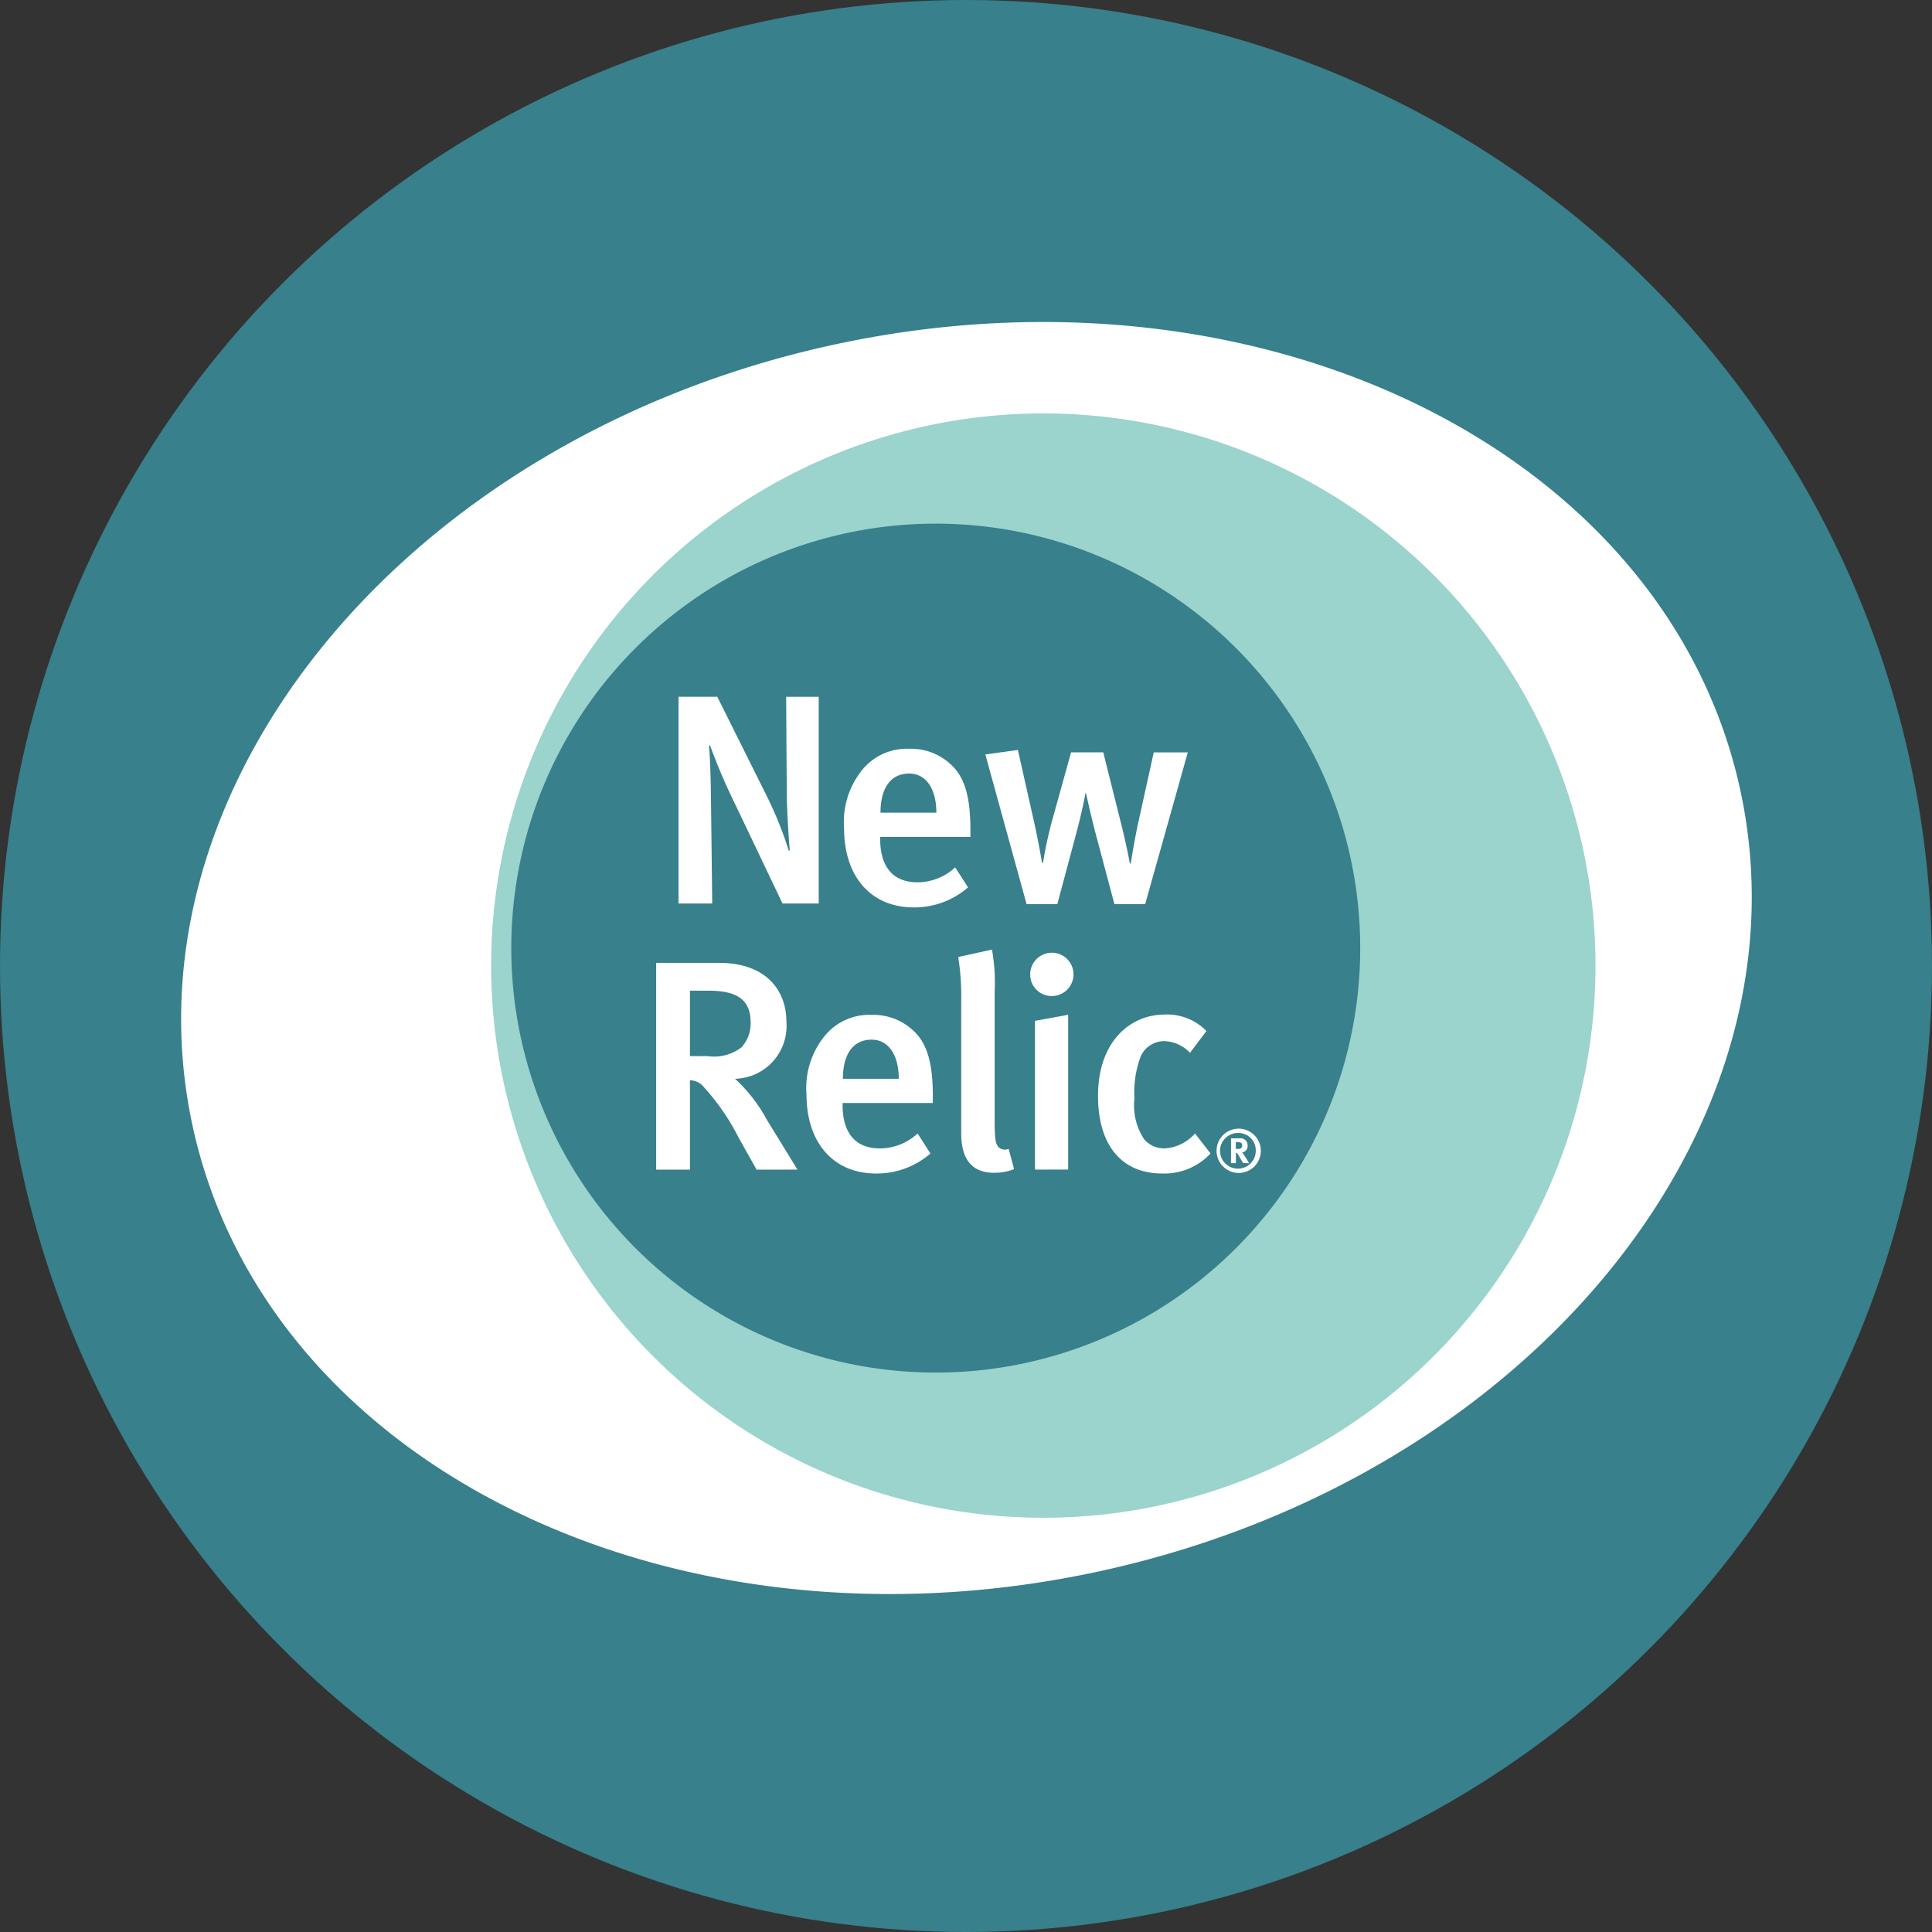 <svg xmlns="http://www.w3.org/2000/svg" xmlns:xlink="http://www.w3.org/1999/xlink" width="96" height="96" viewBox="0 0 96 96">
  <rect x="0" y="0" width="96" height="96" fill="#333333" stroke="none"/>
  <defs>
    <clipPath id="clip-path">
      <rect id="Rectangle_119" data-name="Rectangle 119" width="78.044" height="63.207" fill="none"/>
    </clipPath>
  </defs>
  <g id="NewRelic" transform="translate(-494 -195)">
    <circle id="Ellipse_75" data-name="Ellipse 75" cx="48" cy="48" r="48" transform="translate(494 195)" fill="#37808c"/>
    <g id="Group_271" data-name="Group 271" transform="translate(503 211)">
      <g id="Group_270" data-name="Group 270" clip-path="url(#clip-path)">
        <path id="Path_373" data-name="Path 373" d="M37.6,52.61A21.453,21.453,0,1,1,59.051,31.154,21.453,21.453,0,0,1,37.6,52.61M77.471,23.244C73.811,6.416,53.631-3.483,32.4,1.134S-3.087,23.136.573,39.963,24.412,66.69,45.647,62.073s35.482-22,31.824-38.829" transform="translate(0 0)" fill="#fff"/>
        <path id="Path_374" data-name="Path 374" d="M72.625,62.559a21.091,21.091,0,1,1,21.09-21.093,21.09,21.09,0,0,1-21.09,21.093M77.969,14.9a27.437,27.437,0,1,0,27.437,27.436A27.438,27.438,0,0,0,77.969,14.9" transform="translate(-35.127 -10.357)" fill="#9bd3cd"/>
        <path id="Path_375" data-name="Path 375" d="M86.24,71.357l-2.3-4.825a30.715,30.715,0,0,1-1.306-3.043l-.045.045c.074.861.089,1.945.1,2.85l.059,4.973H81.074V61.084H83L85.5,66.1a18.707,18.707,0,0,1,1.054,2.643L86.6,68.7c-.045-.519-.148-1.989-.148-2.924l-.03-4.691h1.618V71.357Z" transform="translate(-56.358 -42.462)" fill="#fff"/>
        <path id="Path_376" data-name="Path 376" d="M111.286,70.789c-.921,0-1.425.728-1.425,1.945h2.776c0-1.217-.534-1.945-1.351-1.945m-1.44,3.147v.119c0,1.039.386,2.138,1.856,2.138a2.77,2.77,0,0,0,1.871-.742l.638.995a4.057,4.057,0,0,1-2.7.994c-2.123,0-3.459-1.529-3.459-3.934a4.1,4.1,0,0,1,.935-2.939,2.857,2.857,0,0,1,2.3-1.009,2.9,2.9,0,0,1,2.063.772c.653.594.98,1.514.98,3.266v.341Z" transform="translate(-75.11 -48.352)" fill="#fff"/>
        <path id="Path_377" data-name="Path 377" d="M139.023,77.412h-1.529l-.92-3.459c-.237-.891-.49-2.049-.49-2.049h-.03s-.119.742-.49,2.123l-.906,3.385H133.13l-2.049-7.437,1.618-.223.816,3.637c.208.935.386,1.974.386,1.974h.045a20.365,20.365,0,0,1,.43-2.019l.965-3.474h1.6l.846,3.385c.312,1.217.475,2.138.475,2.138h.044s.178-1.143.371-2.019l.772-3.5h1.692Z" transform="translate(-91.12 -48.487)" fill="#fff"/>
        <path id="Path_378" data-name="Path 378" d="M80.042,105.838h-.935v3.251h.876a2.236,2.236,0,0,0,1.678-.43,1.73,1.73,0,0,0,.46-1.247c0-1.039-.564-1.573-2.078-1.573m2.375,8.892-.891-1.588a11.327,11.327,0,0,0-1.752-2.539.872.872,0,0,0-.668-.312v4.439H77.429V104.457h3.132c2.3,0,3.34,1.336,3.34,2.939a2.626,2.626,0,0,1-2.554,2.821,7.783,7.783,0,0,1,1.589,2.049l1.514,2.464Z" transform="translate(-53.824 -72.612)" fill="#fff"/>
        <path id="Path_379" data-name="Path 379" d="M105.157,114.162c-.92,0-1.425.728-1.425,1.945h2.776c0-1.217-.534-1.945-1.351-1.945m-1.44,3.147v.119c0,1.039.386,2.138,1.856,2.138a2.768,2.768,0,0,0,1.871-.742l.638.994a4.056,4.056,0,0,1-2.7.995c-2.123,0-3.459-1.529-3.459-3.934a4.1,4.1,0,0,1,.935-2.939,2.857,2.857,0,0,1,2.3-1.009,2.9,2.9,0,0,1,2.063.772c.653.594.98,1.514.98,3.266v.341Z" transform="translate(-70.849 -78.502)" fill="#fff"/>
        <path id="Path_380" data-name="Path 380" d="M128.453,113.4c-1.648,0-1.648-1.485-1.648-2.123v-6.4a12.166,12.166,0,0,0-.148-2.2l1.677-.371a9.071,9.071,0,0,1,.134,2.063v6.369c0,1.009.045,1.173.163,1.351a.46.46,0,0,0,.534.119l.267,1.009a2.557,2.557,0,0,1-.98.178" transform="translate(-88.044 -71.123)" fill="#fff"/>
        <path id="Path_381" data-name="Path 381" d="M138.629,113.511v-7.393l1.648-.3v7.69Zm.816-8.625a1.065,1.065,0,0,1-1.054-1.084,1.076,1.076,0,1,1,1.054,1.084" transform="translate(-96.201 -71.394)" fill="#fff"/>
        <path id="Path_382" data-name="Path 382" d="M152.637,120.779c-2.049,0-3.192-1.44-3.192-3.86,0-2.732,1.633-4.038,3.31-4.038a2.736,2.736,0,0,1,2.078.816l-.816,1.084a1.845,1.845,0,0,0-1.262-.579,1.276,1.276,0,0,0-1.188.757,5.08,5.08,0,0,0-.312,2.093,3.023,3.023,0,0,0,.5,2.049,1.319,1.319,0,0,0,.995.43,2.165,2.165,0,0,0,1.514-.742l.772.994a3.128,3.128,0,0,1-2.405.995" transform="translate(-103.885 -78.468)" fill="#fff"/>
        <path id="Path_383" data-name="Path 383" d="M169.957,132.154a.5.5,0,0,0-.139-.018h-.089v.335h.083c.107,0,.154-.012.187-.041a.174.174,0,0,0,.048-.124.145.145,0,0,0-.089-.151m.13,1.019c-.047-.083-.068-.116-.116-.2-.122-.222-.16-.284-.2-.3a.081.081,0,0,0-.039-.009v.516h-.243v-1.236h.459a.343.343,0,0,1,.365.362.317.317,0,0,1-.276.341.282.282,0,0,1,.051.053c.071.089.3.48.3.48Zm-.216-1.494a.887.887,0,1,0,.848.883.861.861,0,0,0-.848-.883m0,1.986a1.1,1.1,0,1,1,1.1-1.1,1.1,1.1,0,0,1-1.1,1.1" transform="translate(-117.322 -91.383)" fill="#fff"/>
      </g>
    </g>
  </g>
</svg>
